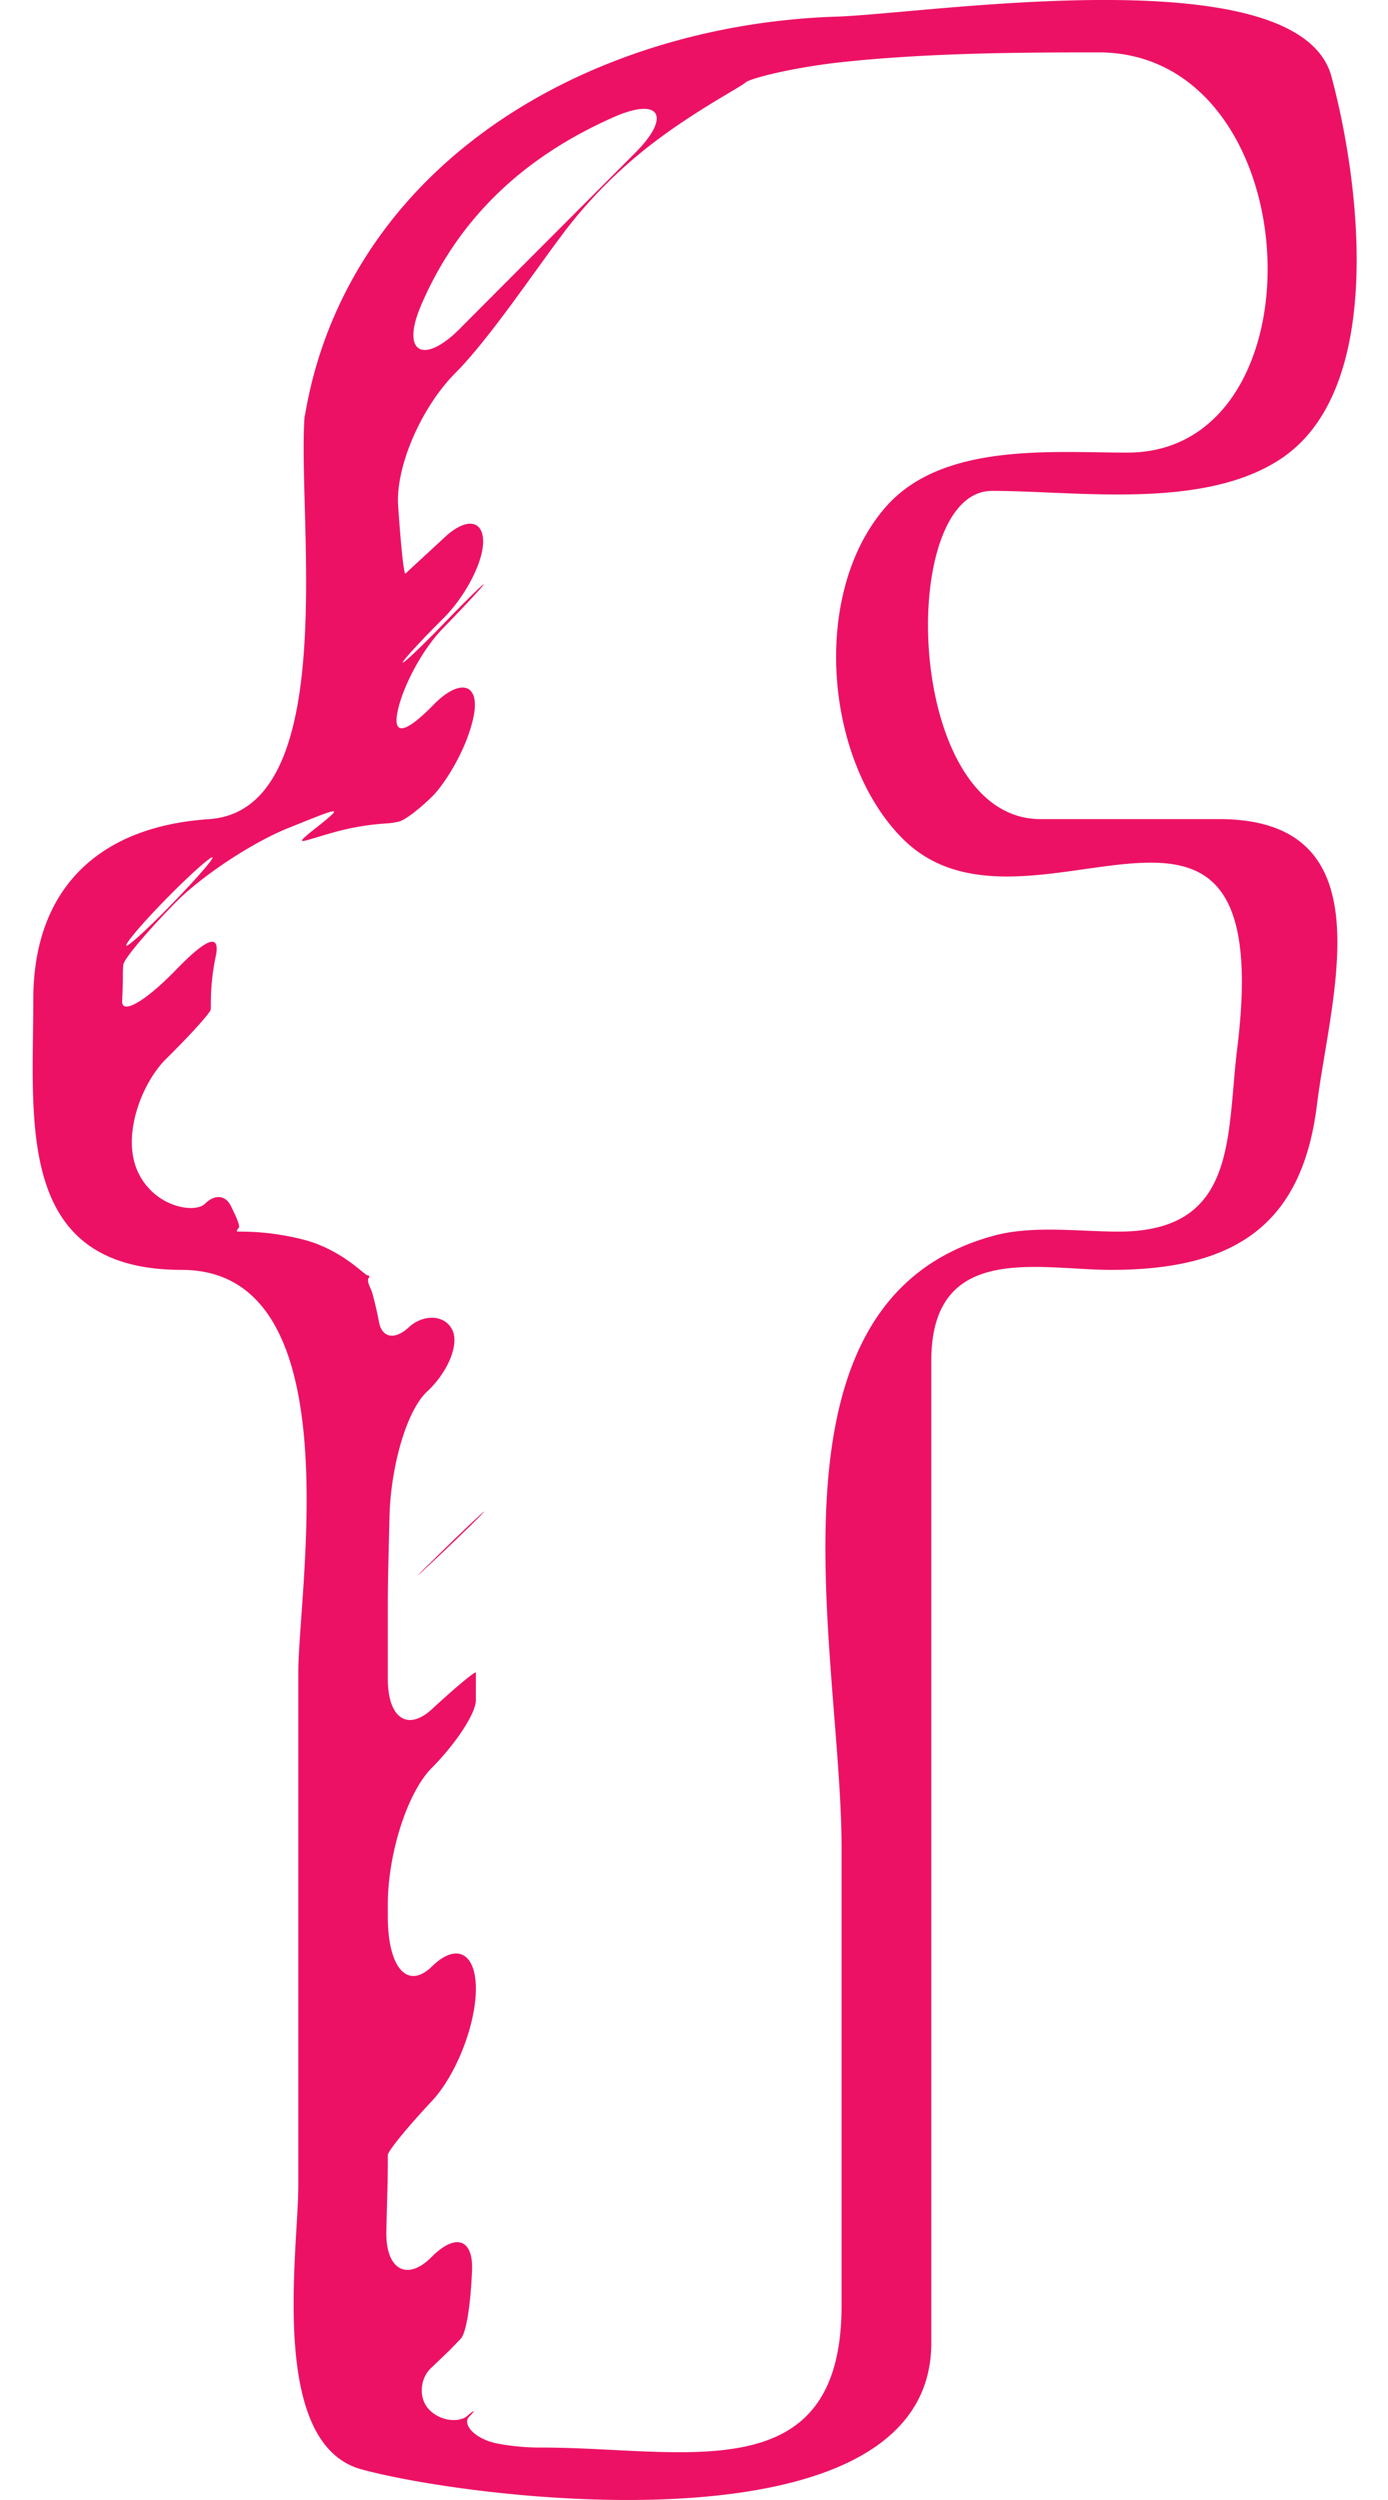 <svg width="25" height="45" fill="none" xmlns="http://www.w3.org/2000/svg"><path d="M7.879 28.032c.465-.439.842-.808.841-.823 0-.015-.377.34-.842.796-.465.453-.464.466 0 .027z" fill="#EC1165"/><path d="M3.274 22.858c3.085 0 2.099 5.727 2.099 7.252v9.235c0 1.168-.546 4.649 1.143 5.105 2.086.565 10.258 1.56 10.258-2.275v-17.68c0-2.148 1.939-1.637 3.235-1.637 2.2 0 3.441-.779 3.711-2.97.244-1.972 1.283-5.144-1.763-5.144h-3.216c-2.459 0-2.592-5.908-.874-5.908 1.54 0 3.808.351 5.207-.58 1.899-1.264 1.411-5.014.907-6.88-.59-2.181-7.256-1.13-8.908-1.077C11.24.422 7.42 2.294 5.965 5.82a7.651 7.651 0 0 0-.469 1.64c-.002.018-.01.028-.01.038-.137 1.802.677 7.087-1.724 7.247C1.778 14.877.6 15.998.6 17.99c0 2.201-.334 4.868 2.674 4.868zM7.58 5.505c.714-1.668 1.955-2.724 3.468-3.394.844-.374 1.047-.017.397.636-1.055 1.057-2.11 2.113-3.164 3.171-.652.654-1.063.435-.7-.413zM2.982 16.192c.37-.379.743-.718.831-.758.089-.038-.226.332-.704.824-.478.493-.854.83-.835.754.018-.076.337-.442.708-.82zm-.77 1.366c0-.066.004-.128.008-.19.009-.104.43-.601.93-1.111.501-.51 1.416-1.1 2.034-1.349.617-.246.958-.396.79-.24-.168.155-.415.326-.515.43-.1.102.166-.013.635-.138a4.56 4.56 0 0 1 .866-.138 1.39 1.39 0 0 0 .22-.032c.119-.027.388-.24.606-.455.218-.215.62-.837.744-1.437.122-.6-.245-.7-.724-.21s-.727.569-.65.146c.077-.421.419-1.11.823-1.525.405-.416.733-.77.733-.79 0-.021-.327.3-.731.717-.403.416-.73.724-.727.687.003-.036.327-.391.728-.789.4-.397.727-1.021.72-1.4-.008-.378-.313-.412-.68-.074l-.66.609-.058.056c-.03.03-.085-.517-.133-1.221-.048-.705.418-1.772 1.026-2.385.61-.611 1.404-1.8 1.96-2.536a8.468 8.468 0 0 1 1.714-1.69c.74-.55 1.48-.933 1.555-1.007.074-.073.87-.278 1.787-.373 1.535-.16 3.112-.17 4.573-.17 3.816 0 4.11 7.204.521 7.204-1.356 0-3.335-.188-4.355.98-1.358 1.553-1.095 4.57.307 5.97 2.242 2.24 6.777-2.311 6.026 3.768-.197 1.597.01 3.304-2.137 3.304-.713 0-1.542-.117-2.245.073-4.356 1.177-2.745 7.497-2.745 11.027V41.5c0 3.358-2.825 2.556-5.398 2.556a4.18 4.18 0 0 1-.79-.07c-.43-.082-.647-.356-.521-.483.124-.128.11-.14-.028-.02-.137.122-.463.11-.678-.096-.215-.207-.178-.572.013-.754l.346-.332.195-.202c.108-.11.182-.662.205-1.232.023-.57-.298-.675-.732-.238-.434.437-.826.23-.811-.463.008-.43.026-.856.026-1.254v-.122c0-.069.354-.502.792-.969.438-.467.794-1.374.794-2.024 0-.65-.354-.83-.792-.4-.439.427-.794.025-.794-.897v-.215c0-.922.354-2.024.792-2.463.438-.44.794-.985.794-1.217v-.421c0-.023 0-.05.002-.076.002-.043-.354.251-.793.657-.44.404-.795.16-.795-.546v-1.28c0-.54.018-1.087.03-1.634.022-.904.307-1.914.678-2.257.37-.343.594-.86.445-1.127-.15-.268-.527-.26-.777-.028-.249.231-.48.189-.534-.093a6.597 6.597 0 0 0-.116-.506.783.783 0 0 0-.049-.129c-.032-.068-.046-.14-.02-.163.023-.021.01-.045-.033-.05-.041-.005-.45-.444-1.096-.626a4.589 4.589 0 0 0-1.201-.157c-.013 0-.024 0-.036-.002-.02-.002-.009-.03.023-.064.033-.033-.046-.202-.14-.395-.094-.194-.29-.218-.467-.04-.178.177-.907.07-1.208-.573-.3-.644.066-1.599.509-2.036.443-.437.804-.837.804-.892l.001-.1c0-.3.03-.58.085-.837.097-.454-.168-.336-.714.228-.546.564-.98.816-.969.56.008-.167.013-.322.013-.46z" fill="#EC1165"/></svg>